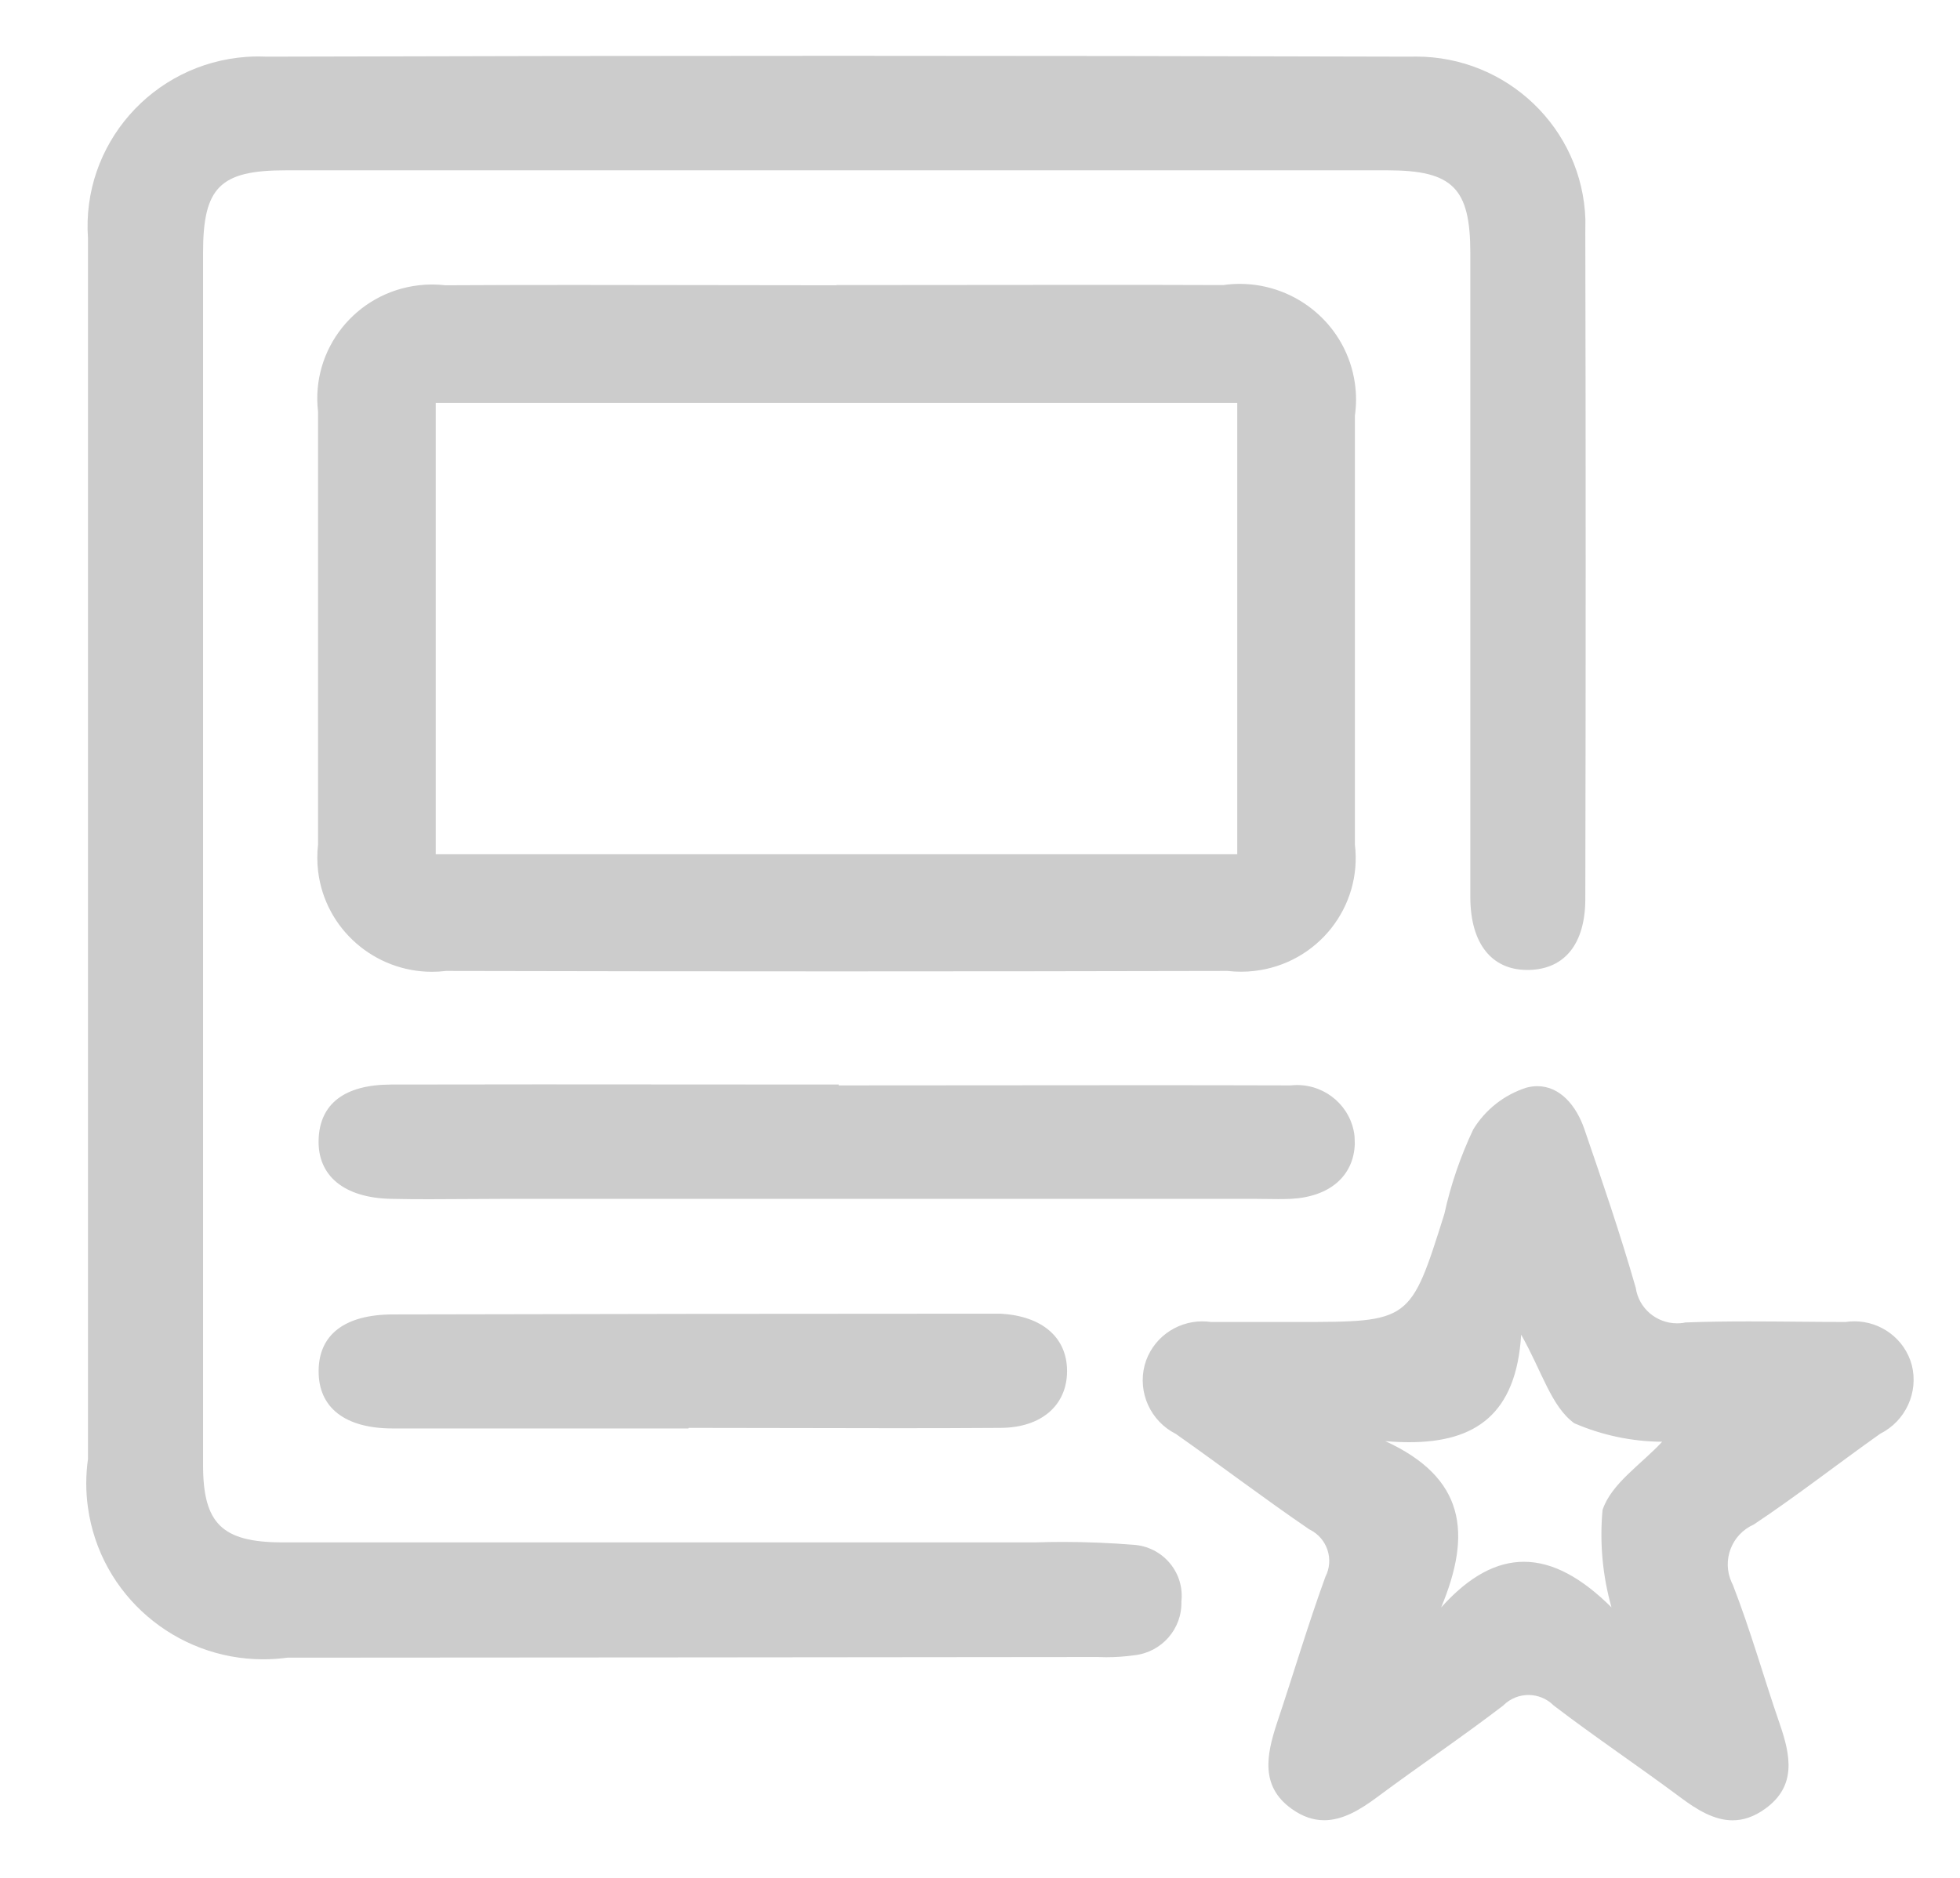 ﻿<svg version="1.1" xmlns="http://www.w3.org/2000/svg" xmlns:xlink="http://www.w3.org/1999/xlink" width="48" height="46"><defs/><g><path fill="rgb(204,204,204)" stroke="none" paint-order="stroke fill markers" fill-rule="evenodd" d=" M 20.536 1.367 C 15.869 1.367 11.201 1.374 6.535 1.388 C 6.467 1.385 6.399 1.383 6.331 1.383 C 6.233 1.383 6.136 1.386 6.039 1.393 C 3.73 1.556 1.991 3.547 2.155 5.839 C 2.155 10.871 2.155 15.904 2.155 20.936 C 2.155 25.87 2.155 30.804 2.155 35.738 C 2.099 36.131 2.098 36.53 2.153 36.922 C 2.45 39.081 4.311 40.646 6.445 40.646 C 6.64 40.646 6.838 40.633 7.037 40.606 C 13.651 40.603 20.265 40.597 26.881 40.59 C 26.951 40.593 27.02 40.595 27.09 40.595 C 27.321 40.595 27.552 40.579 27.782 40.547 C 28.45 40.472 28.951 39.901 28.932 39.232 C 28.932 39.232 28.937 39.174 28.937 39.174 C 28.983 38.484 28.457 37.888 27.762 37.841 C 27.185 37.795 26.607 37.771 26.028 37.771 C 25.802 37.771 25.575 37.775 25.349 37.782 C 19.205 37.782 13.061 37.782 6.916 37.782 C 5.435 37.78 4.973 37.319 4.973 35.889 C 4.973 25.983 4.973 16.083 4.973 6.186 C 4.973 4.59 5.387 4.172 6.994 4.172 C 15.987 4.172 24.986 4.172 33.989 4.172 C 35.578 4.174 36.008 4.61 36.008 6.199 C 36.008 11.467 36.008 16.734 36.008 22.001 C 36.017 23.12 36.535 23.76 37.403 23.76 C 37.421 23.76 37.439 23.759 37.458 23.759 C 38.323 23.734 38.824 23.114 38.824 22.017 C 38.836 16.583 38.836 11.15 38.824 5.716 C 38.824 5.716 38.826 5.375 38.826 5.375 C 38.752 3.144 36.909 1.386 34.678 1.386 C 34.631 1.386 34.585 1.386 34.538 1.388 C 29.871 1.374 25.203 1.367 20.536 1.367 C 15.869 1.367 20.536 1.367 20.536 1.367 M 10.671 20.926 C 10.671 20.926 10.671 9.867 10.671 9.867 C 10.671 9.867 30.3 9.867 30.3 9.867 C 30.3 9.867 30.3 20.926 30.3 20.926 C 30.3 20.926 10.671 20.926 10.671 20.926 C 10.671 20.926 10.671 20.926 10.671 20.926 M 30.362 6.954 C 30.229 6.954 30.094 6.963 29.959 6.983 C 28.906 6.979 27.853 6.978 26.801 6.978 C 24.696 6.978 22.592 6.983 20.488 6.983 C 20.488 6.983 20.478 6.988 20.478 6.988 C 18.352 6.988 16.225 6.98 14.097 6.98 C 13.034 6.98 11.97 6.982 10.906 6.988 C 10.799 6.975 10.69 6.969 10.582 6.969 C 10.473 6.969 10.365 6.975 10.257 6.988 C 8.714 7.166 7.61 8.552 7.789 10.083 C 7.789 13.618 7.789 17.152 7.789 20.688 C 7.764 20.907 7.765 21.128 7.791 21.346 C 7.964 22.764 9.177 23.805 10.58 23.805 C 10.693 23.805 10.807 23.798 10.921 23.784 C 14.112 23.791 17.302 23.795 20.492 23.795 C 23.683 23.795 26.874 23.791 30.064 23.784 C 30.173 23.797 30.283 23.803 30.393 23.803 C 30.505 23.803 30.617 23.797 30.729 23.783 C 32.268 23.601 33.365 22.214 33.181 20.686 C 33.181 17.184 33.181 13.683 33.181 10.182 C 33.219 9.92 33.219 9.654 33.181 9.391 C 32.98 7.976 31.76 6.954 30.362 6.954 C 28.964 6.954 30.362 6.954 30.362 6.954 M 34.513 35.328 C 36.135 35.328 37.134 34.639 37.253 32.694 C 37.762 33.592 37.99 34.456 38.553 34.863 C 39.232 35.158 39.965 35.312 40.706 35.317 C 40.196 35.869 39.457 36.343 39.246 36.989 C 39.172 37.791 39.247 38.599 39.465 39.374 C 38.749 38.663 38.039 38.257 37.32 38.257 C 36.656 38.257 35.984 38.604 35.293 39.377 C 36.054 37.553 35.875 36.196 33.926 35.302 C 34.13 35.319 34.326 35.328 34.513 35.328 C 34.7 35.328 34.513 35.328 34.513 35.328 M 37.65 26.607 C 37.566 26.607 37.477 26.618 37.385 26.642 C 36.839 26.816 36.376 27.18 36.079 27.667 C 35.766 28.329 35.528 29.022 35.372 29.737 C 34.54 32.383 34.542 32.383 31.77 32.383 C 31.77 32.383 31.767 32.383 31.767 32.383 C 31.061 32.383 30.358 32.383 29.654 32.383 C 29.584 32.373 29.513 32.368 29.444 32.368 C 28.793 32.368 28.208 32.799 28.033 33.438 C 27.857 34.109 28.175 34.811 28.796 35.125 C 29.89 35.895 30.956 36.706 32.06 37.46 C 32.06 37.46 32.081 37.471 32.081 37.471 C 32.505 37.686 32.676 38.201 32.459 38.624 C 32.027 39.811 31.67 41.025 31.267 42.224 C 31.017 42.99 30.863 43.755 31.628 44.306 C 31.905 44.506 32.171 44.588 32.429 44.588 C 32.882 44.588 33.31 44.333 33.731 44.019 C 34.749 43.261 35.804 42.552 36.814 41.778 C 36.814 41.778 36.826 41.766 36.826 41.766 C 36.995 41.602 37.214 41.52 37.432 41.52 C 37.657 41.521 37.881 41.607 38.05 41.778 C 39.061 42.55 40.118 43.258 41.137 44.017 C 41.556 44.332 41.979 44.59 42.431 44.59 C 42.689 44.59 42.956 44.506 43.236 44.302 C 44.008 43.741 43.847 42.987 43.583 42.222 C 43.194 41.095 42.872 39.939 42.438 38.825 C 42.438 38.825 42.408 38.762 42.408 38.762 C 42.162 38.222 42.405 37.586 42.95 37.344 C 44.008 36.64 45.009 35.855 46.047 35.12 C 46.669 34.807 46.989 34.107 46.819 33.435 C 46.645 32.797 46.062 32.367 45.415 32.367 C 45.344 32.367 45.272 32.372 45.199 32.383 C 44.409 32.383 43.62 32.369 42.832 32.369 C 42.312 32.369 41.793 32.375 41.274 32.395 C 41.274 32.395 41.218 32.406 41.218 32.406 C 41.168 32.413 41.119 32.416 41.07 32.416 C 40.57 32.416 40.132 32.051 40.059 31.545 C 39.682 30.231 39.241 28.94 38.798 27.65 C 38.602 27.086 38.207 26.607 37.65 26.607 C 37.094 26.607 37.65 26.607 37.65 26.607 M 13.226 26.563 C 12.008 26.563 10.789 26.564 9.571 26.567 C 8.449 26.57 7.831 27.031 7.803 27.913 C 7.773 28.795 8.418 29.342 9.574 29.367 C 9.888 29.374 10.201 29.376 10.514 29.376 C 11.14 29.376 11.766 29.367 12.393 29.367 C 12.393 29.367 30.711 29.367 30.711 29.367 C 30.91 29.367 31.11 29.373 31.311 29.373 C 31.411 29.373 31.512 29.371 31.612 29.367 C 32.565 29.318 33.151 28.809 33.179 28.02 C 33.179 28.02 33.172 27.826 33.172 27.826 C 33.09 27.109 32.477 26.579 31.766 26.579 C 31.714 26.579 31.661 26.582 31.608 26.588 C 30.379 26.584 29.15 26.583 27.92 26.583 C 25.461 26.583 22.999 26.588 20.539 26.588 C 20.539 26.588 20.539 26.567 20.539 26.567 C 18.101 26.567 15.664 26.563 13.226 26.563 C 10.789 26.563 13.226 26.563 13.226 26.563 M 24.511 32.18 C 24.511 32.18 24.109 32.18 24.109 32.18 C 19.28 32.18 14.452 32.187 9.624 32.198 C 8.432 32.2 7.804 32.701 7.803 33.588 C 7.8 34.475 8.44 34.991 9.619 34.991 C 12.034 34.991 14.448 34.991 16.862 34.991 C 16.862 34.991 16.866 34.977 16.866 34.977 C 18.565 34.977 20.263 34.985 21.962 34.985 C 22.812 34.985 23.661 34.983 24.511 34.977 C 25.521 34.97 26.132 34.409 26.132 33.586 C 26.132 32.764 25.528 32.24 24.511 32.18 C 23.493 32.121 24.511 32.18 24.511 32.18"/></g></svg>